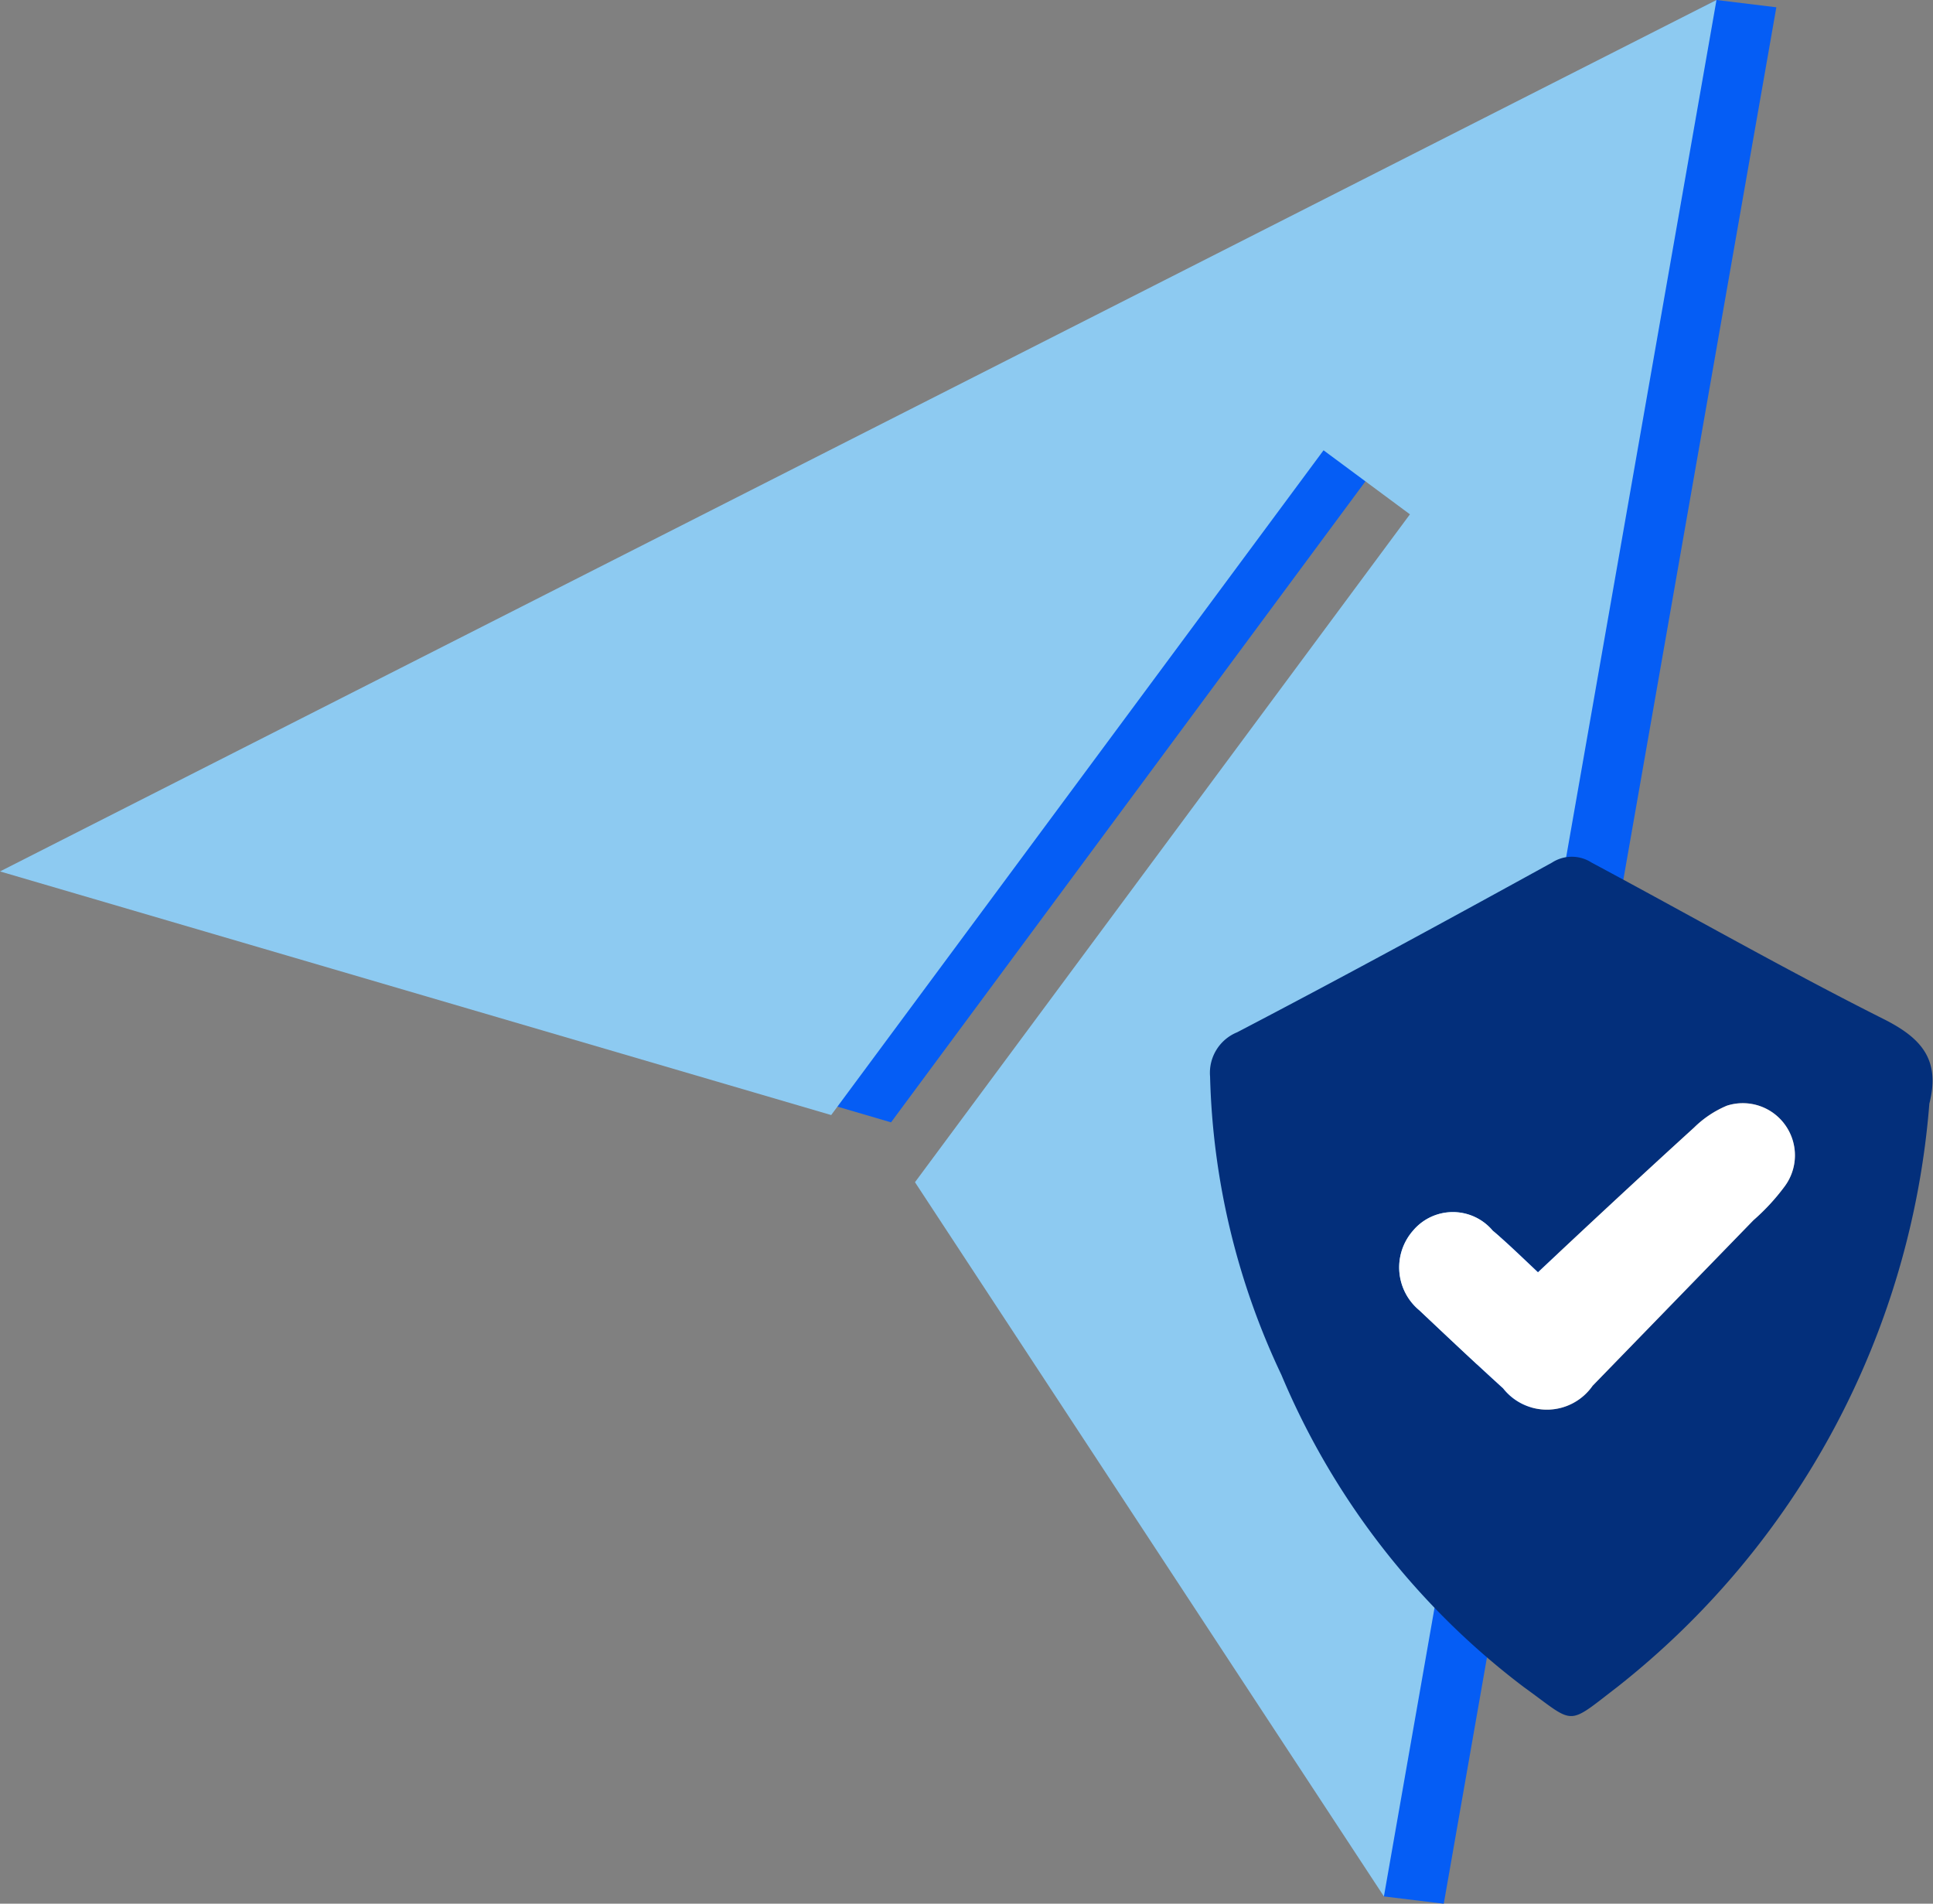 <svg xmlns="http://www.w3.org/2000/svg" viewBox="0 0 37.14 36.57"><rect x="0" y="0" width="37.14" height="36.57" fill="#808080" stroke="none"/><defs><style>.cls-1{fill:#055df5;}.cls-2{fill:#8dcaf1;}.cls-3{fill:#032f7b;}.cls-4{fill:#fff;}</style></defs><g id="Layer_2" data-name="Layer 2"><g id="Layer_1-2" data-name="Layer 1"><polygon class="cls-1" points="18.73 22.85 28.24 10.01 26.58 8.78 17.12 21.56 1.15 16.88 32.98 0 34.13 0.14 27.74 36.57 26.59 36.43 18.73 22.85"/><polygon class="cls-2" points="17.58 22.71 27.09 9.88 25.43 8.65 15.97 21.42 0 16.74 32.98 0 26.59 36.43 17.58 22.71"/><path class="cls-3" d="M36.18,19.57c-1.89-.95-3.73-2-5.6-3a.7.7,0,0,0-.76,0c-2,1.1-4,2.19-6.05,3.26a.84.84,0,0,0-.52.85,14.19,14.19,0,0,0,1.37,5.73,14.6,14.6,0,0,0,4.66,6c1,.72.8.76,1.79,0a15.85,15.85,0,0,0,6-11.21C37.29,20.34,36.9,19.93,36.18,19.57Zm-1.89,3.22a4.1,4.1,0,0,1-.6.65L30.6,26.62a1.07,1.07,0,0,1-1.72.05c-.54-.49-1.08-1-1.61-1.5a1.07,1.07,0,0,1-.12-1.53,1,1,0,0,1,1.53,0c.18.15.34.3.5.45l.37.35c1-.94,2-1.87,3-2.78a2,2,0,0,1,.63-.42,1,1,0,0,1,1.14.4A1,1,0,0,1,34.29,22.79Z"/><path class="cls-4" d="M34.29,22.79a4.1,4.1,0,0,1-.6.65L30.6,26.62a1.07,1.07,0,0,1-1.72.05c-.54-.49-1.08-1-1.61-1.5a1.07,1.07,0,0,1-.12-1.53,1,1,0,0,1,1.53,0c.18.15.34.3.5.45l.37.35c1-.94,2-1.87,3-2.78a2,2,0,0,1,.63-.42,1,1,0,0,1,1.14.4A1,1,0,0,1,34.29,22.79Z"/></g></g></svg>